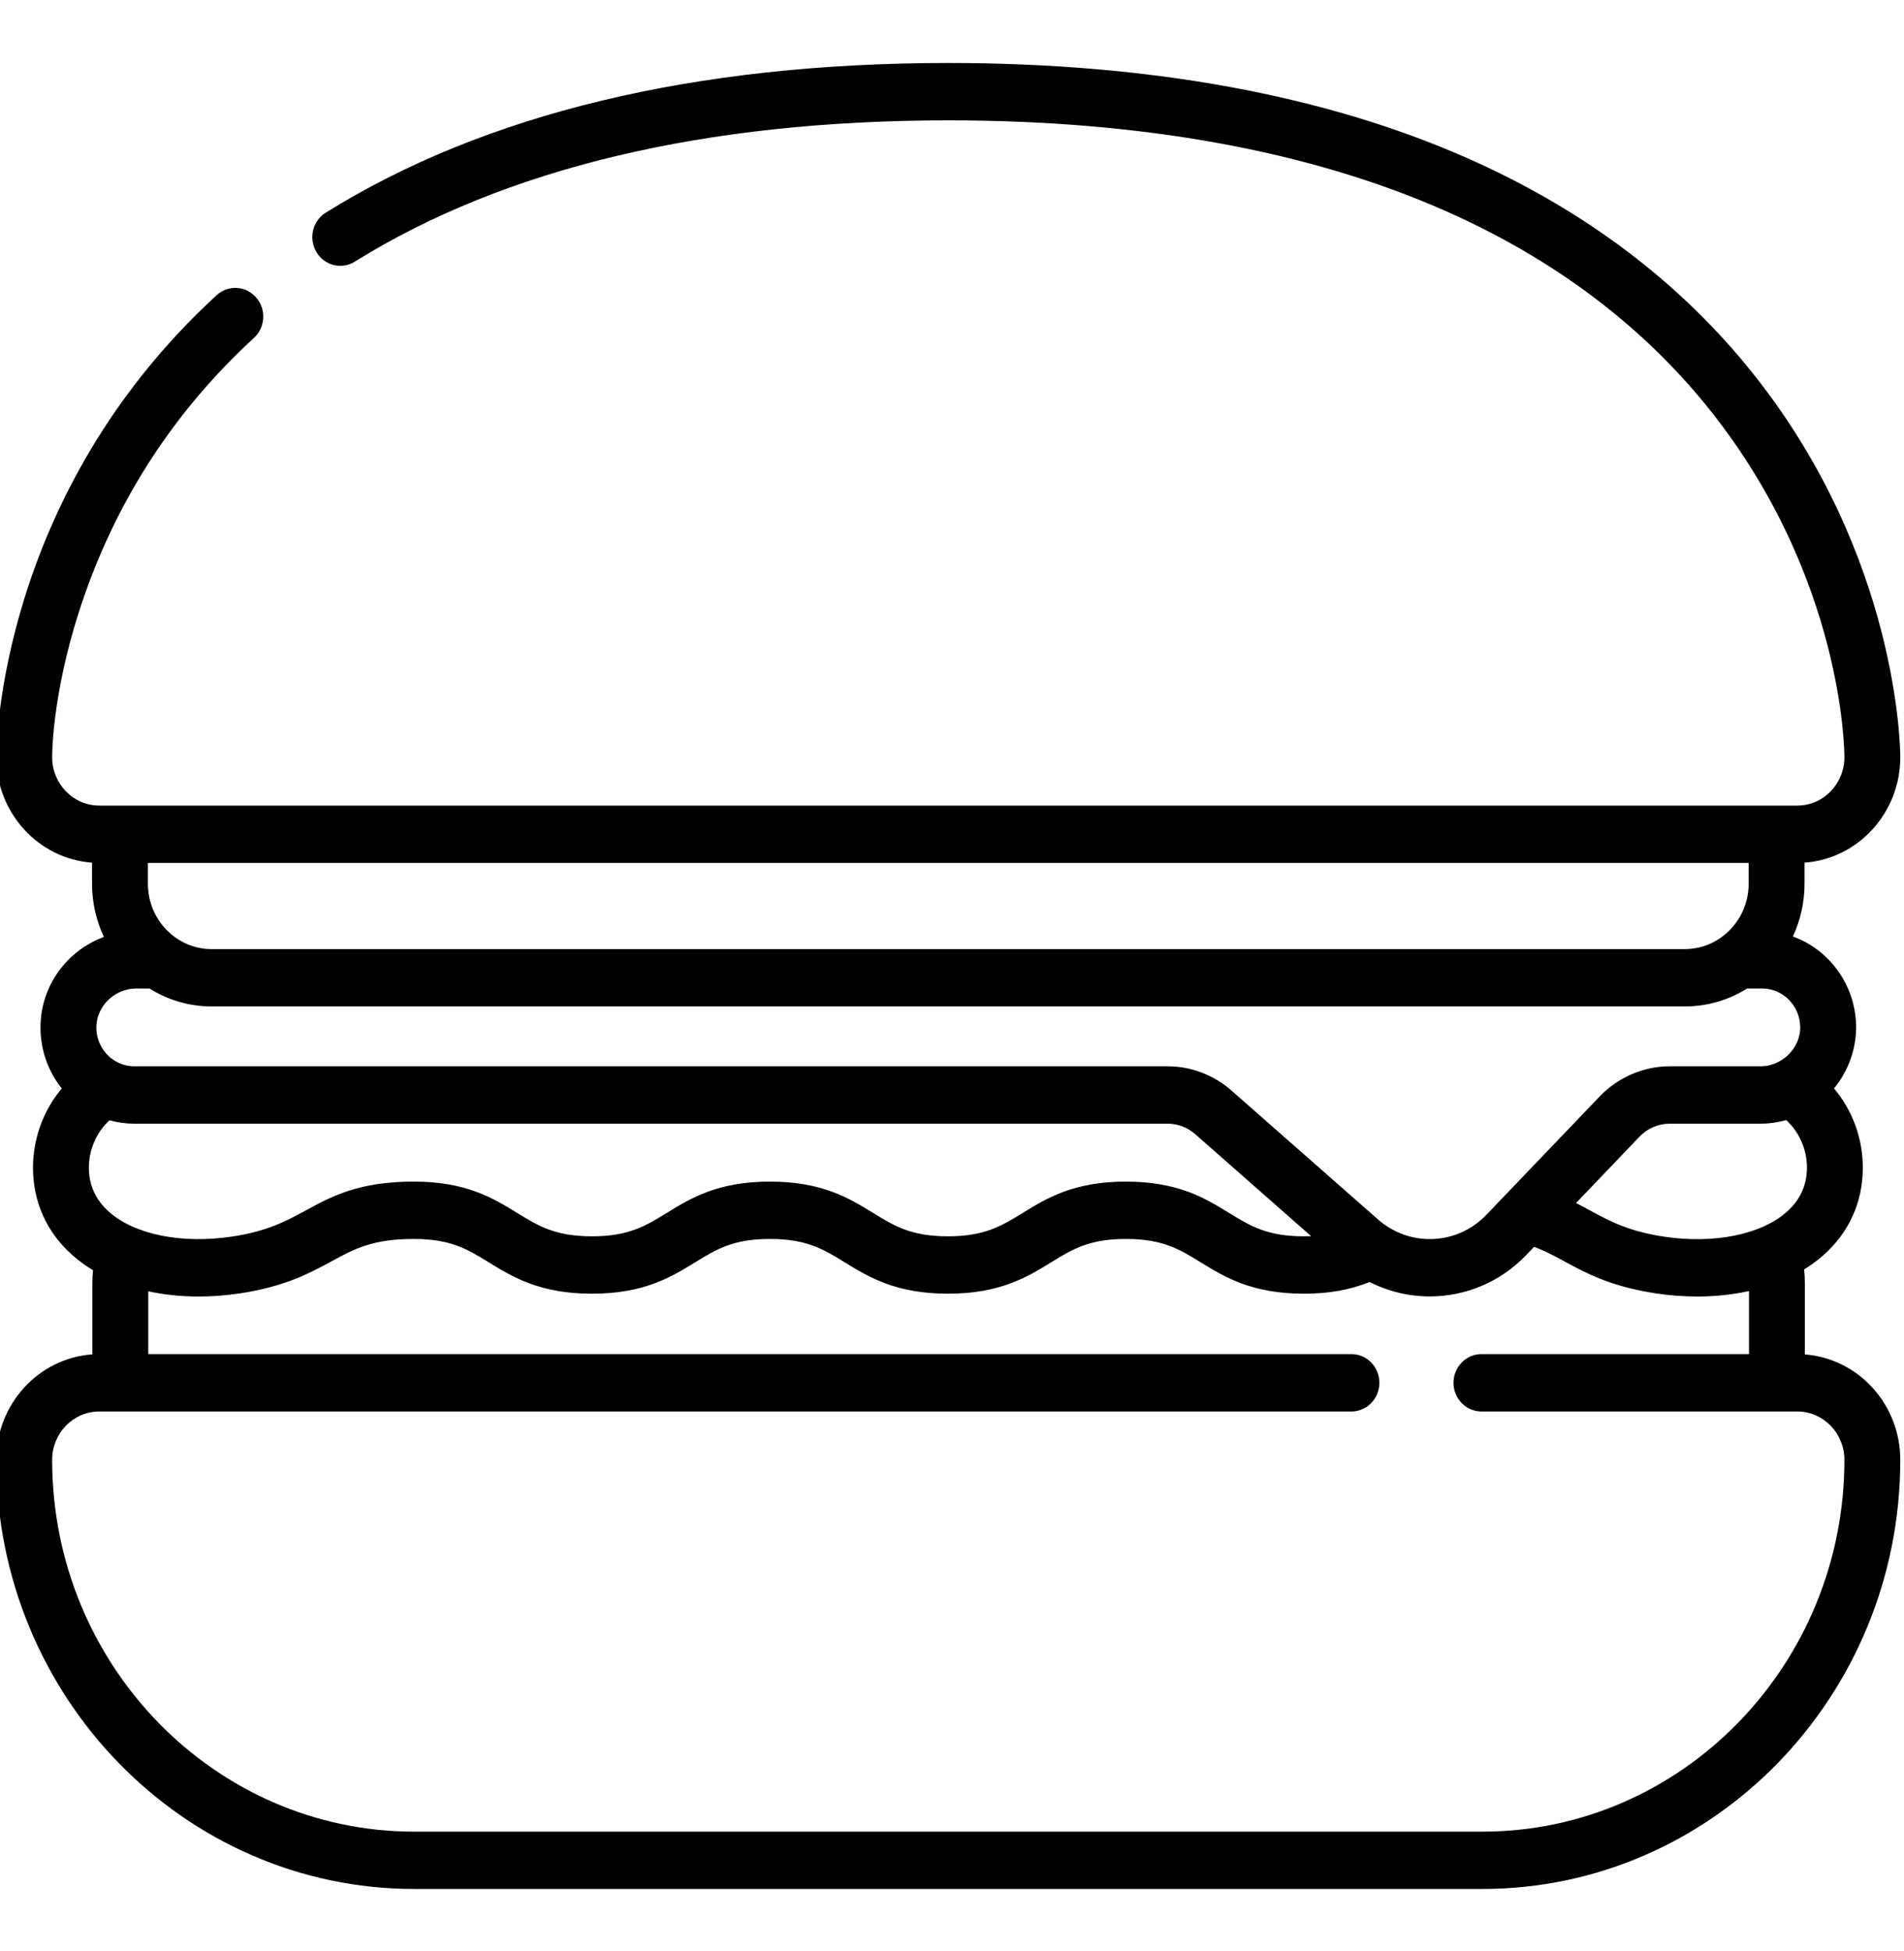 <svg width="41" height="42" viewBox="0 0 41 42" fill="none" xmlns="http://www.w3.org/2000/svg">
<g clip-path="url(#clip0)">
<path d="M38.865 29.158V27.605C38.865 27.512 38.859 27.419 38.849 27.328C38.998 27.236 39.137 27.134 39.263 27.023C39.82 26.528 40.114 25.875 40.113 25.135C40.113 24.502 39.886 23.898 39.493 23.431C39.801 23.055 39.977 22.577 39.968 22.079C39.952 21.194 39.383 20.439 38.607 20.161C38.768 19.816 38.858 19.43 38.858 19.023V18.571C40.008 18.489 40.92 17.502 40.92 16.301C40.92 16.128 40.884 12.002 37.783 8.085C36.208 6.094 34.121 4.517 31.582 3.398C28.511 2.045 24.756 1.358 20.42 1.356C14.958 1.358 10.449 2.442 7.016 4.577C6.731 4.754 6.641 5.133 6.813 5.425C6.985 5.717 7.355 5.81 7.639 5.633C10.882 3.616 15.182 2.593 20.42 2.591C24.591 2.593 28.187 3.246 31.108 4.533C33.466 5.572 35.398 7.029 36.85 8.863C39.684 12.444 39.717 16.146 39.717 16.301C39.717 16.875 39.262 17.342 38.703 17.342H2.137C1.578 17.342 1.123 16.875 1.123 16.301C1.123 16.146 1.143 14.729 1.831 12.782C2.583 10.652 3.807 8.799 5.468 7.275C5.716 7.048 5.737 6.658 5.516 6.404C5.294 6.149 4.914 6.128 4.666 6.354C-0.026 10.659 -0.08 16.073 -0.08 16.301C-0.08 17.502 0.831 18.489 1.982 18.571V19.023C1.982 19.434 2.074 19.823 2.237 20.17C1.943 20.278 1.672 20.453 1.45 20.685C1.067 21.085 0.862 21.608 0.872 22.157C0.881 22.634 1.047 23.079 1.33 23.432C0.938 23.899 0.711 24.503 0.711 25.135C0.71 25.875 1.004 26.528 1.562 27.023C1.695 27.141 1.843 27.248 2.003 27.344C1.994 27.431 1.989 27.518 1.989 27.605V29.157C0.835 29.236 -0.08 30.223 -0.08 31.427C-0.08 36.521 3.958 40.665 8.921 40.665H31.919C36.882 40.665 40.92 36.521 40.92 31.427C40.92 30.228 40.012 29.244 38.865 29.158ZM38.476 26.088C37.923 26.579 36.909 26.784 35.83 26.622C35.066 26.507 34.663 26.288 34.237 26.057C34.14 26.004 34.041 25.95 33.938 25.898L35.304 24.47C35.474 24.292 35.712 24.19 35.956 24.19H37.912C38.099 24.19 38.283 24.164 38.462 24.112C38.743 24.368 38.91 24.741 38.91 25.136C38.91 25.512 38.764 25.833 38.476 26.088ZM3.185 18.577H37.655V19.023C37.655 19.503 37.42 19.926 37.063 20.181C37.053 20.188 37.042 20.195 37.032 20.202C37.007 20.219 36.98 20.235 36.954 20.251C36.944 20.256 36.935 20.262 36.926 20.267C36.892 20.285 36.857 20.303 36.822 20.318C36.819 20.319 36.818 20.32 36.816 20.321C36.776 20.338 36.735 20.354 36.694 20.367C36.689 20.369 36.684 20.37 36.68 20.371C36.645 20.382 36.609 20.391 36.574 20.399C36.562 20.402 36.551 20.404 36.54 20.406C36.509 20.412 36.478 20.417 36.446 20.421C36.434 20.422 36.423 20.424 36.411 20.425C36.369 20.429 36.326 20.432 36.283 20.432H4.557C3.8 20.432 3.185 19.8 3.185 19.024V18.577ZM2.308 21.55C2.472 21.38 2.697 21.281 2.928 21.281H3.22C3.61 21.525 4.067 21.666 4.557 21.666H36.283C36.337 21.666 36.389 21.664 36.442 21.661C36.459 21.66 36.475 21.658 36.492 21.657C36.529 21.654 36.566 21.65 36.602 21.645C36.62 21.643 36.638 21.641 36.656 21.638C36.703 21.631 36.75 21.623 36.796 21.614C36.815 21.609 36.834 21.605 36.853 21.6C36.885 21.593 36.917 21.585 36.948 21.576C36.972 21.57 36.995 21.563 37.019 21.556C37.044 21.548 37.069 21.539 37.094 21.531C37.118 21.523 37.142 21.515 37.166 21.506C37.207 21.491 37.248 21.474 37.288 21.457C37.312 21.446 37.336 21.435 37.359 21.424C37.382 21.413 37.404 21.402 37.426 21.391C37.449 21.379 37.473 21.367 37.496 21.354C37.522 21.339 37.548 21.324 37.574 21.309C37.59 21.299 37.606 21.291 37.621 21.281H37.95C38.391 21.281 38.757 21.649 38.765 22.102C38.771 22.417 38.583 22.717 38.287 22.864H38.287C38.166 22.924 38.04 22.955 37.912 22.955H35.955C35.391 22.955 34.841 23.192 34.446 23.605L32.007 26.152C31.426 26.76 30.505 26.842 29.832 26.375C29.817 26.365 29.803 26.354 29.788 26.344C29.751 26.316 29.713 26.287 29.677 26.256C29.677 26.256 29.677 26.255 29.677 26.255L26.519 23.478C26.136 23.141 25.647 22.955 25.142 22.955H2.89C2.766 22.955 2.646 22.926 2.533 22.869H2.532C2.256 22.73 2.081 22.448 2.075 22.134C2.071 21.919 2.154 21.712 2.308 21.55ZM1.914 25.136C1.914 24.744 2.08 24.372 2.358 24.116C2.531 24.165 2.709 24.19 2.89 24.19H25.142C25.36 24.19 25.571 24.27 25.736 24.415L28.234 26.612C28.184 26.614 28.132 26.615 28.077 26.615C27.286 26.615 26.926 26.393 26.47 26.114C25.954 25.796 25.369 25.437 24.245 25.437C23.12 25.437 22.535 25.796 22.019 26.114C21.564 26.393 21.204 26.615 20.412 26.615C19.62 26.615 19.26 26.393 18.805 26.114C18.289 25.796 17.704 25.437 16.58 25.437C15.455 25.437 14.87 25.796 14.354 26.114C13.899 26.393 13.539 26.615 12.747 26.615C11.955 26.615 11.595 26.393 11.14 26.114C10.623 25.796 10.039 25.437 8.914 25.437C7.726 25.437 7.146 25.752 6.586 26.057C6.16 26.288 5.758 26.507 4.994 26.621C3.915 26.783 2.901 26.579 2.348 26.088C2.06 25.833 1.914 25.512 1.914 25.136ZM31.919 39.431H8.921C4.621 39.431 1.123 35.84 1.123 31.427C1.123 30.853 1.578 30.386 2.137 30.386H29.102C29.434 30.386 29.703 30.11 29.703 29.768C29.703 29.428 29.434 29.151 29.102 29.151H3.192V27.799C3.534 27.872 3.898 27.911 4.276 27.911C4.567 27.911 4.866 27.888 5.169 27.843C6.138 27.697 6.675 27.405 7.149 27.148C7.639 26.882 8.025 26.672 8.914 26.672C9.706 26.672 10.066 26.893 10.521 27.173C11.038 27.49 11.623 27.85 12.747 27.85C13.871 27.85 14.456 27.49 14.972 27.173C15.428 26.893 15.788 26.672 16.58 26.672C17.372 26.672 17.731 26.893 18.187 27.173C18.703 27.49 19.288 27.85 20.413 27.85C21.537 27.85 22.122 27.49 22.638 27.173C23.093 26.893 23.453 26.672 24.245 26.672C25.037 26.672 25.397 26.893 25.852 27.173C26.368 27.49 26.953 27.85 28.077 27.85C28.613 27.85 29.062 27.77 29.494 27.599C29.901 27.805 30.344 27.909 30.787 27.909C31.545 27.909 32.3 27.609 32.866 27.018L33.034 26.842C33.26 26.924 33.458 27.03 33.675 27.148C34.149 27.406 34.686 27.697 35.656 27.843C35.959 27.889 36.258 27.911 36.548 27.911C36.938 27.911 37.312 27.87 37.662 27.793V29.151H31.901C31.569 29.151 31.299 29.428 31.299 29.768C31.299 30.11 31.569 30.386 31.901 30.386H38.703C39.262 30.386 39.717 30.853 39.717 31.427C39.717 35.84 36.219 39.431 31.919 39.431Z" fill="black"/>
</g>
<defs>
<clipPath id="clip0">
<rect width="41" height="42" fill="white"/>
</clipPath>
</defs>
</svg>
